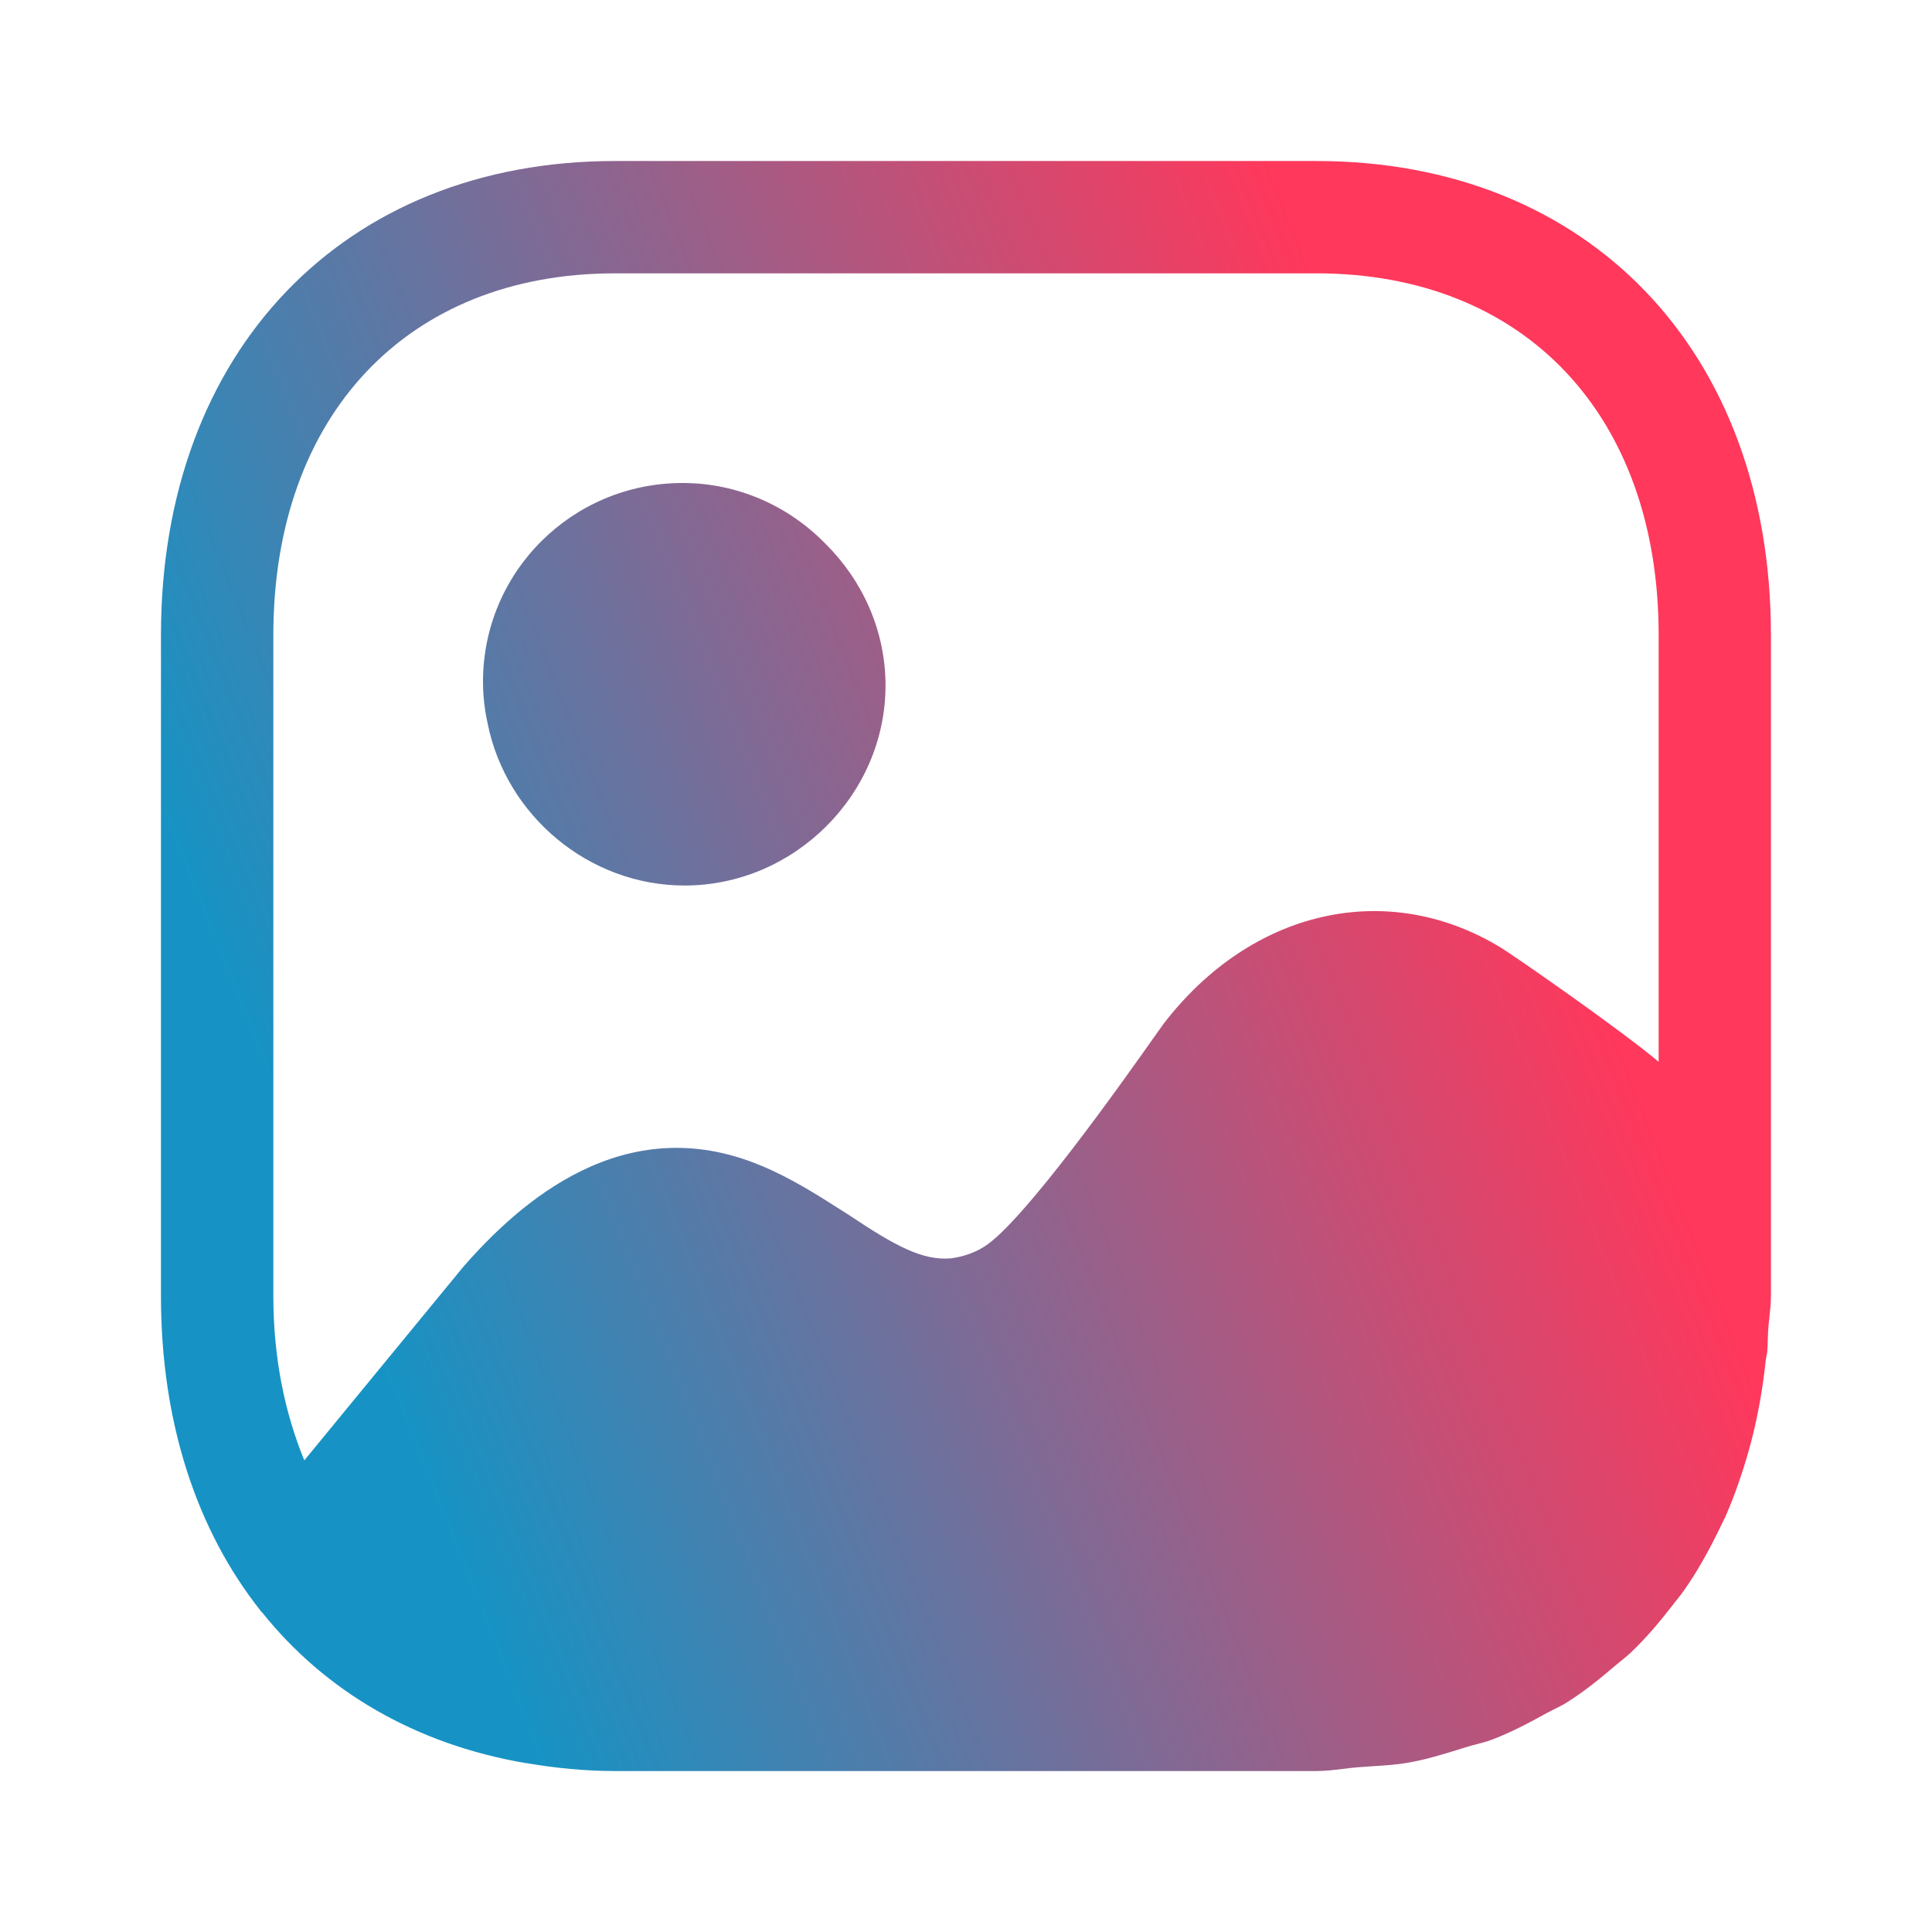 <svg width="35" height="35" viewBox="0 0 35 35" fill="none" xmlns="http://www.w3.org/2000/svg">
<path fill-rule="evenodd" clip-rule="evenodd" d="M11.138 4.952C7.38 4.952 4.952 7.528 4.952 11.504V23.483C4.952 24.598 5.159 25.594 5.513 26.456C5.528 26.438 5.862 26.031 6.297 25.501C7.148 24.464 8.388 22.954 8.396 22.946C9.405 21.794 11.3 20.076 13.786 21.116C14.331 21.342 14.815 21.651 15.261 21.936C15.305 21.964 15.348 21.991 15.39 22.018C16.226 22.577 16.717 22.84 17.228 22.796C17.439 22.767 17.638 22.704 17.826 22.587C18.535 22.15 20.375 19.543 20.926 18.762C21.007 18.648 21.06 18.572 21.078 18.549C22.667 16.478 25.117 15.924 27.159 17.149C27.433 17.312 29.398 18.685 30.048 19.236V11.504C30.048 7.528 27.62 4.952 23.849 4.952H11.138ZM23.849 2.917C28.773 2.917 32.082 6.362 32.082 11.504V23.483C32.082 23.612 32.069 23.733 32.055 23.855C32.046 23.94 32.036 24.025 32.031 24.113C32.028 24.166 32.027 24.219 32.025 24.272C32.023 24.343 32.021 24.414 32.015 24.485C32.012 24.512 32.007 24.539 32.002 24.566C31.996 24.592 31.991 24.619 31.988 24.646C31.939 25.104 31.865 25.542 31.762 25.966C31.737 26.072 31.709 26.174 31.68 26.278L31.674 26.3C31.557 26.711 31.42 27.104 31.256 27.479C31.227 27.541 31.196 27.603 31.166 27.664C31.145 27.705 31.125 27.746 31.105 27.788C30.927 28.145 30.735 28.488 30.512 28.806C30.471 28.864 30.427 28.92 30.383 28.975C30.354 29.011 30.324 29.048 30.296 29.086C30.064 29.386 29.822 29.673 29.548 29.934C29.493 29.986 29.434 30.034 29.375 30.082C29.338 30.111 29.301 30.141 29.265 30.172C28.983 30.414 28.696 30.646 28.38 30.844C28.311 30.888 28.237 30.924 28.164 30.96C28.117 30.984 28.07 31.007 28.024 31.032C27.702 31.21 27.376 31.384 27.022 31.518C26.937 31.55 26.846 31.574 26.755 31.597C26.69 31.614 26.626 31.631 26.563 31.651C26.531 31.66 26.5 31.67 26.468 31.68C26.151 31.779 25.836 31.877 25.495 31.935C25.298 31.97 25.088 31.983 24.878 31.996C24.788 32.002 24.697 32.008 24.607 32.015C24.51 32.023 24.416 32.034 24.321 32.046C24.167 32.065 24.012 32.084 23.849 32.084H11.138C10.589 32.084 10.066 32.029 9.56 31.945C9.541 31.942 9.523 31.939 9.506 31.937C7.533 31.597 5.895 30.645 4.747 29.208C4.739 29.208 4.736 29.203 4.732 29.195C4.729 29.191 4.726 29.186 4.721 29.18C3.568 27.728 2.916 25.775 2.916 23.483V11.504C2.916 6.362 6.228 2.917 11.138 2.917H23.849ZM16.042 12.418C16.042 14.394 14.388 16.042 12.403 16.042C10.658 16.042 9.17 14.767 8.836 13.116C8.781 12.868 8.75 12.613 8.75 12.35C8.75 10.36 10.367 8.75 12.365 8.75C13.382 8.75 14.303 9.178 14.963 9.86C15.626 10.519 16.042 11.427 16.042 12.418Z" fill="url(#paint0_linear_1_5756)"/>
<defs>
<linearGradient id="paint0_linear_1_5756" x1="31.737" y1="3.997" x2="3.161" y2="15.357" gradientUnits="userSpaceOnUse">
<stop offset="0.251" stop-color="#FF385C"/>
<stop offset="1" stop-color="#1693C4"/>
</linearGradient>
</defs>
</svg>

